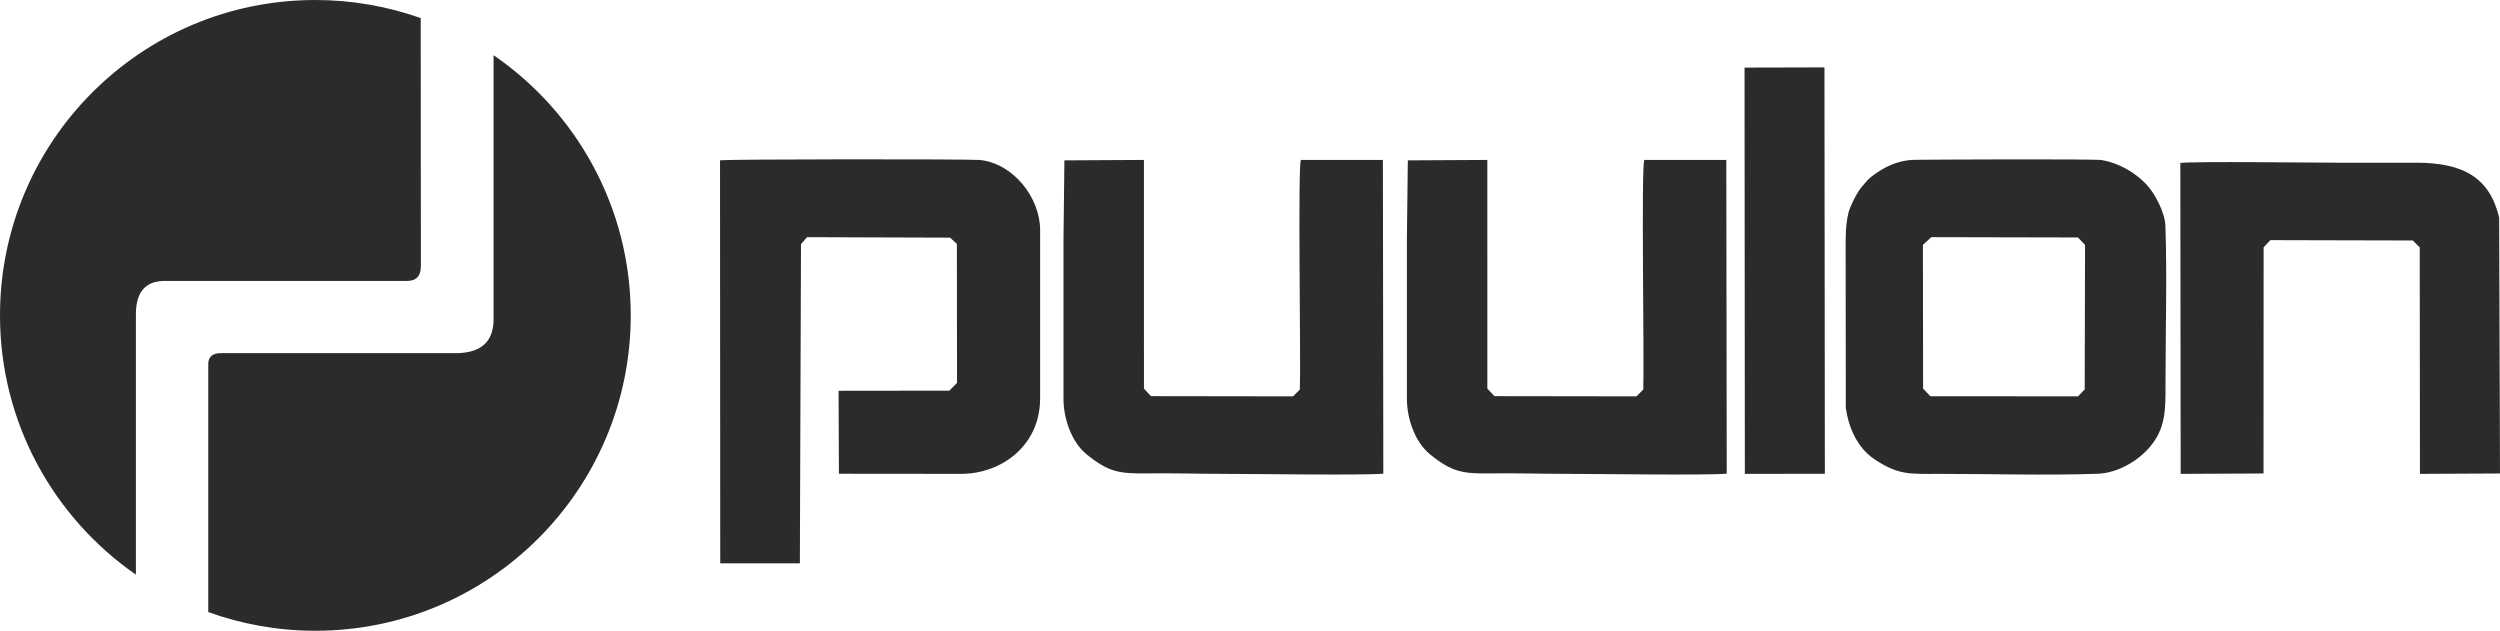 <?xml version="1.0" encoding="UTF-8" standalone="no"?>
<!-- Created with Inkscape (http://www.inkscape.org/) -->

<svg
   xmlns:dc="http://purl.org/dc/elements/1.1/"
   xmlns:cc="http://creativecommons.org/ns#"
   xmlns:rdf="http://www.w3.org/1999/02/22-rdf-syntax-ns#"
   xmlns:svg="http://www.w3.org/2000/svg"
   xmlns="http://www.w3.org/2000/svg"
   xmlns:sodipodi="http://sodipodi.sourceforge.net/DTD/sodipodi-0.dtd"
   xmlns:inkscape="http://www.inkscape.org/namespaces/inkscape"
   id="svg3344"
   version="1.1"
   inkscape:version="0.91 r13725"
   xml:space="preserve"
   width="354.331"
   height="89.398"
   viewBox="0 0 354.331 89.398"
   sodipodi:docname="Puulon vaakalogo ei suoja-aluetta.svg"><defs
     id="defs3348" /><sodipodi:namedview
     pagecolor="#ffffff"
     bordercolor="#666666"
     borderopacity="1"
     objecttolerance="10"
     gridtolerance="10"
     guidetolerance="10"
     inkscape:pageopacity="0"
     inkscape:pageshadow="2"
     inkscape:window-width="2380"
     inkscape:window-height="1604"
     id="namedview3346"
     showgrid="false"
     inkscape:zoom="1.9849629"
     inkscape:cx="103.6123"
     inkscape:cy="44.195342"
     inkscape:window-x="1279"
     inkscape:window-y="376"
     inkscape:window-maximized="0"
     inkscape:current-layer="g3352"
     fit-margin-top="0"
     fit-margin-left="0"
     fit-margin-right="0"
     fit-margin-bottom="0" /><g
     id="g3352"
     inkscape:groupmode="layer"
     inkscape:label="Puulon vaakalogo"
     transform="matrix(1.25,0,0,-1.25,-35.433,115.565)"><path
       style="fill:#2b2b2a;fill-opacity:1;fill-rule:evenodd;stroke:none"
       d="M 44.699 0 C 20.013 0 5.288789e-018 20.013 0 44.699 C 0 59.932 7.625 73.377 19.262 81.447 L 19.262 44.52 C 19.262 41.457 20.558 39.765 23.502 39.816 L 57.631 39.816 C 58.895 39.84 59.668 39.239 59.652 37.641 L 59.629 2.564 C 54.959 0.91 49.936 1.1219562e-018 44.699 0 z M 69.957 7.824 L 69.957 45.318 C 69.922 48.777 67.788 50.137 64.211 50.055 L 31.438 50.055 C 30.069 50.014 29.478 50.608 29.518 51.719 L 29.518 86.75 C 34.258 88.462 39.369 89.398 44.699 89.398 C 69.386 89.398 89.398 69.386 89.398 44.699 C 89.398 29.387 81.695 15.88 69.957 7.824 z "
       transform="matrix(0.8,0,0,-0.8,28.346,92.452)"
       id="path3354" /><path
       d="m 119.85,65.561 16.218,-0.056 0.775,-0.707 0.017,-15.76 -0.873,-0.879 -12.558,-0.015 0.038,-9.409 13.84,-0.013 c 4.593,0 8.976,3.196 8.975,8.561 l 3e-4,19.063 c 0.001,3.712 -3.049,7.574 -6.828,7.967 -1.041,0.108 -28.882,0.104 -29.468,-0.045 l 0.025,-45.693 9.028,0.001 0.129,36.193 0.683,0.79 z"
       style="fill:#2b2b2a;fill-opacity:1;fill-rule:evenodd;stroke:none"
       id="path3356"
       inkscape:connector-curvature="0" /><path
       d="m 247.339,65.562 16.617,-0.036 0.805,-0.843 -0.038,-16.386 -0.759,-0.785 -16.747,0.012 -0.818,0.864 -0.021,16.3 0.96,0.875 z m -9.707,-19.352 c 0.325,-2.245 1.306,-4.539 3.257,-5.834 2.751,-1.826 4.006,-1.656 7.353,-1.655 5.89,0.003 12.088,-0.189 17.94,0.012 2.173,0.074 4.499,1.353 5.947,3.062 1.826,2.154 1.755,4.36 1.755,7.126 0,5.894 0.186,12.093 -0.011,17.948 -0.048,1.418 -1.146,3.604 -2.133,4.653 -1.329,1.412 -3.199,2.456 -5.058,2.779 -0.853,0.148 -20.35,0.055 -21.281,0.03 -1.906,-0.052 -3.477,-0.829 -4.885,-1.926 -0.492,-0.383 -0.686,-0.728 -1.069,-1.141 -0.502,-0.541 -1.359,-2.255 -1.53,-3.008 -0.316,-1.402 -0.301,-2.654 -0.3,-4.105 l 0.017,-17.942 z"
       style="fill:#2b2b2a;fill-opacity:1;fill-rule:evenodd;stroke:none"
       id="path3358"
       inkscape:connector-curvature="0" /><path
       d="m 187.973,74.269 -0.104,-8.956 -2e-4,-18.071 c 8e-4,-2.255 0.912,-4.911 2.613,-6.298 2.439,-1.989 3.697,-2.215 6.79,-2.169 2.912,0.043 5.966,-0.054 8.904,-0.054 3.487,0 15.492,-0.18 17.958,0.021 l -0.048,35.577 -9.299,0 c -0.366,-0.77 0.007,-22.981 -0.118,-26.037 l -0.772,-0.771 -16.105,0.023 -0.8,0.854 -0.003,25.931 -9.015,-0.05 z"
       style="fill:#2b2b2a;fill-opacity:1;fill-rule:evenodd;stroke:none"
       id="path3360"
       inkscape:connector-curvature="0" /><path
       d="m 149.035,74.269 -0.104,-8.956 -2e-4,-18.071 c 8e-4,-2.255 0.912,-4.911 2.613,-6.298 2.439,-1.989 3.698,-2.215 6.79,-2.169 2.912,0.043 5.966,-0.054 8.904,-0.054 3.487,0 15.492,-0.18 17.958,0.021 l -0.048,35.577 -9.299,0 c -0.366,-0.77 0.007,-22.981 -0.118,-26.037 l -0.772,-0.771 -16.105,0.023 -0.8,0.854 -0.003,25.931 -9.015,-0.05 z"
       style="fill:#2b2b2a;fill-opacity:1;fill-rule:evenodd;stroke:none"
       id="path3362"
       inkscape:connector-curvature="0" /><path
       d="m 285.773,65.224 16.147,-0.04 0.79,-0.79 0.025,-25.672 9.076,0.044 -0.095,29.02 c -1.081,4.554 -4.103,6.218 -9.407,6.218 -2.968,-3e-4 -5.936,0 -8.904,0 -3.256,0 -15.695,0.17 -17.84,-0.024 l 0.039,-35.259 9.394,0.045 0.011,25.649 0.763,0.809 z"
       style="fill:#2b2b2a;fill-opacity:1;fill-rule:evenodd;stroke:none"
       id="path3364"
       inkscape:connector-curvature="0" /><path
       d="m 226.189,38.722 9.071,0.008 -0.045,46.08 -9.062,-0.022 0.035,-46.066 z"
       style="fill:#2b2b2a;fill-opacity:1;fill-rule:evenodd;stroke:none"
       id="path3366"
       inkscape:connector-curvature="0" /></g></svg>